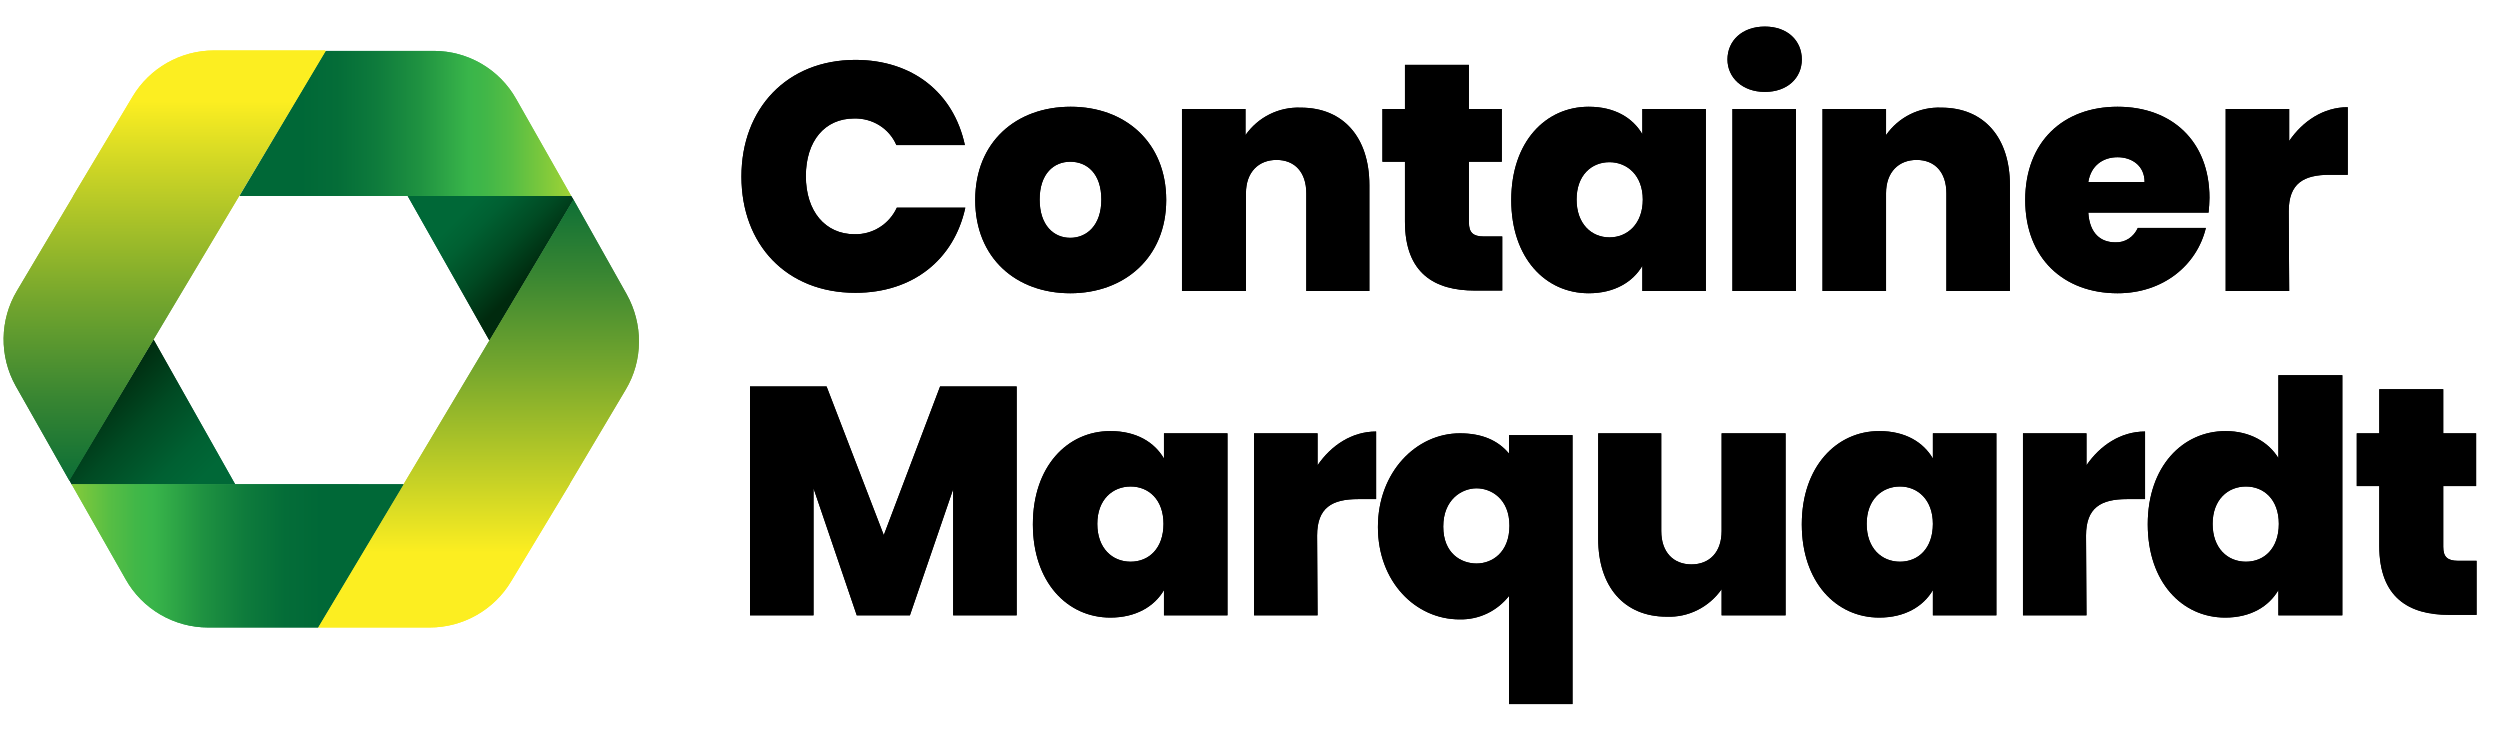 <?xml version="1.0" encoding="utf-8"?>
<!-- Generator: Adobe Illustrator 25.0.1, SVG Export Plug-In . SVG Version: 6.00 Build 0)  -->
<svg version="1.1" id="Layer_1" xmlns="http://www.w3.org/2000/svg" xmlns:xlink="http://www.w3.org/1999/xlink" x="0px" y="0px"
	 viewBox="0 0 555 162" style="enable-background:new 0 0 555 162;" xml:space="preserve">
<style type="text/css">
	.st0{fill:none;}
	.st1{fill:url(#SVGID_1_);}
	.st2{fill:url(#SVGID_2_);}
	.st3{fill:url(#SVGID_3_);}
	.st4{fill:url(#SVGID_4_);}
	.st5{fill:url(#SVGID_5_);}
	.st6{fill:url(#SVGID_6_);}
	.st7{fill:url(#SVGID_7_);}
	.st8{fill:url(#SVGID_8_);}
	.st9{fill:url(#SVGID_9_);}
	.st10{fill:url(#SVGID_10_);}
	.st11{fill:url(#SVGID_11_);}
	.st12{fill:url(#SVGID_12_);}
</style>
<polygon class="st0" points="52.2,107.5 89.6,107.5 89.5,107.6 "/>
<polygon class="st0" points="90.5,43.5 53.2,43.5 53.2,43.4 "/>
<linearGradient id="SVGID_1_" gradientUnits="userSpaceOnUse" x1="42.16" y1="58.82" x2="20.93" y2="80.06" gradientTransform="matrix(1 1.745328e-03 1.745328e-03 -1 -4.578111e-02 167.507)">
	<stop  offset="0" style="stop-color:#006837"/>
	<stop  offset="0.23" style="stop-color:#006032"/>
	<stop  offset="0.6" style="stop-color:#004A23"/>
	<stop  offset="1" style="stop-color:#002A0E"/>
</linearGradient>
<polygon class="st1" points="52.2,107.5 15.9,107.5 15.4,106.6 34.1,75.4 34.1,75.4 "/>
<linearGradient id="SVGID_2_" gradientUnits="userSpaceOnUse" x1="104.085" y1="118.115" x2="118.555" y2="103.655" gradientTransform="matrix(1 0 0 -1 0 164)">
	<stop  offset="0" style="stop-color:#006837"/>
	<stop  offset="0.23" style="stop-color:#006032"/>
	<stop  offset="0.6" style="stop-color:#004A23"/>
	<stop  offset="1" style="stop-color:#002A0E"/>
</linearGradient>
<polygon class="st2" points="127.3,44.3 108.7,75.5 108.6,75.5 90.5,43.5 126.8,43.5 "/>
<linearGradient id="SVGID_3_" gradientUnits="userSpaceOnUse" x1="36.55" y1="141.51" x2="36.55" y2="49.24" gradientTransform="matrix(1 0 0 -1 0 164)">
	<stop  offset="0" style="stop-color:#FCEE21"/>
	<stop  offset="0.16" style="stop-color:#CDD525"/>
	<stop  offset="0.47" style="stop-color:#76A72D"/>
	<stop  offset="0.72" style="stop-color:#378532"/>
	<stop  offset="0.9" style="stop-color:#0F7036"/>
	<stop  offset="1" style="stop-color:#006837"/>
</linearGradient>
<path class="st3" d="M72.3,11.4L53.1,43.5L34,75.5l-18.6,31.2L3.5,85.7C-0.2,79.1-0.1,71,3.8,64.5l12.3-20.7l0.2-0.4l13.1-21.9
	c3.8-6.4,10.7-10.3,18.1-10.3h24.7L72.3,11.4z"/>
<linearGradient id="SVGID_4_" gradientUnits="userSpaceOnUse" x1="66.65" y1="136.625" x2="140.25" y2="136.625" gradientTransform="matrix(1 0 0 -1 0 164)">
	<stop  offset="0" style="stop-color:#006837"/>
	<stop  offset="0.11" style="stop-color:#046D38"/>
	<stop  offset="0.23" style="stop-color:#0E7B3C"/>
	<stop  offset="0.36" style="stop-color:#1F9241"/>
	<stop  offset="0.49" style="stop-color:#36B149"/>
	<stop  offset="0.51" style="stop-color:#39B54A"/>
	<stop  offset="0.56" style="stop-color:#41B748"/>
	<stop  offset="0.64" style="stop-color:#57BE44"/>
	<stop  offset="0.73" style="stop-color:#7BC83C"/>
	<stop  offset="0.85" style="stop-color:#ADD732"/>
	<stop  offset="0.97" style="stop-color:#EBE924"/>
	<stop  offset="1" style="stop-color:#FCEE21"/>
</linearGradient>
<path class="st4" d="M126.8,43.5H90.5H53.2l0,0l0,0l19.1-32.1l0.1-0.1h23.9c7.6,0,14.6,4.1,18.3,10.7L126.8,43.5z"/>
<linearGradient id="SVGID_5_" gradientUnits="userSpaceOnUse" x1="106.229" y1="41.29" x2="106.229" y2="128.11" gradientTransform="matrix(1 0 0 -1 0 164)">
	<stop  offset="0" style="stop-color:#FCEE21"/>
	<stop  offset="0.16" style="stop-color:#CDD525"/>
	<stop  offset="0.47" style="stop-color:#76A72D"/>
	<stop  offset="0.72" style="stop-color:#378532"/>
	<stop  offset="0.9" style="stop-color:#0F7036"/>
	<stop  offset="1" style="stop-color:#006837"/>
</linearGradient>
<path class="st5" d="M139.1,65.3c3.7,6.6,3.7,14.7-0.2,21.2l-12.3,20.7l-0.2,0.4L113.5,129c-3.8,6.4-10.7,10.3-18.1,10.3H70.6
	l19-31.8l19.1-32l18.6-31.2L139.1,65.3z"/>
<linearGradient id="SVGID_6_" gradientUnits="userSpaceOnUse" x1="71.45" y1="40.62" x2="-2.22" y2="40.62" gradientTransform="matrix(1 0 0 -1 0 164)">
	<stop  offset="0" style="stop-color:#006837"/>
	<stop  offset="0.11" style="stop-color:#046D38"/>
	<stop  offset="0.23" style="stop-color:#0E7B3C"/>
	<stop  offset="0.36" style="stop-color:#1F9241"/>
	<stop  offset="0.49" style="stop-color:#36B149"/>
	<stop  offset="0.51" style="stop-color:#39B54A"/>
	<stop  offset="0.56" style="stop-color:#41B748"/>
	<stop  offset="0.64" style="stop-color:#57BE44"/>
	<stop  offset="0.73" style="stop-color:#7BC83C"/>
	<stop  offset="0.85" style="stop-color:#ADD732"/>
	<stop  offset="0.97" style="stop-color:#EBE924"/>
	<stop  offset="1" style="stop-color:#FCEE21"/>
</linearGradient>
<path class="st6" d="M89.6,107.5l-19,31.8H46.2c-7.6,0-14.6-4.1-18.3-10.7l-12-21.1h36.3L89.6,107.5L89.6,107.5L89.6,107.5z"/>
<path d="M189.9,13.3c12.7,0,21.8,7.3,24.3,18.9h-15.2c-1.6-3.7-5.3-6-9.4-5.9c-6.5,0-10.7,5-10.7,12.8S183.2,52,189.7,52
	c4,0.1,7.7-2.2,9.4-5.9h15.2C211.8,57.6,202.7,65,189.9,65c-15.3,0-25.3-10.7-25.3-25.8S174.7,13.3,189.9,13.3z"/>
<path d="M237.6,65.1c-12,0-21.1-7.8-21.1-20.7s9.1-20.7,21.2-20.7s21.2,7.9,21.2,20.7S249.6,65.1,237.6,65.1z M237.6,52.8
	c3.6,0,6.9-2.7,6.9-8.5s-3.2-8.4-6.9-8.4s-6.8,2.7-6.8,8.4S233.9,52.8,237.6,52.8z"/>
<path d="M290,42.9c0-4.7-2.6-7.4-6.6-7.4s-6.8,2.7-6.8,7.4v21.7h-14.2V24.2h14.1v5.8c2.8-4,7.4-6.3,12.3-6.1
	c9.4,0,15.2,6.6,15.2,17.2v23.5H290V42.9z"/>
<path d="M311.9,35.9h-5V24.2h5v-9.8h14.2v9.8h7.3v11.7h-7.3v13.5c0,2.2,0.9,3.1,3.3,3.1h4.1v12h-6.1c-8.9,0-15.5-3.8-15.5-15.3V35.9
	z"/>
<path d="M352.7,23.7c5.8,0,9.8,2.5,11.9,6.1v-5.6h14.1v40.4h-14.1v-5.6c-2.1,3.6-6.2,6.1-11.9,6.1c-9.6,0-17.2-7.8-17.2-20.7
	S343.1,23.7,352.7,23.7z M357.3,36c-4,0-7.3,2.9-7.3,8.3s3.3,8.4,7.3,8.4s7.4-3,7.4-8.4S361.2,36,357.3,36z"/>
<path d="M383.5,13.2c0-4.1,3.2-7.3,8.3-7.3s8.2,3.2,8.2,7.3s-3.2,7.2-8.2,7.2S383.5,17.2,383.5,13.2z M384.6,24.2h14.1v40.4h-14.1
	V24.2z"/>
<path d="M432.1,42.9c0-4.7-2.6-7.4-6.6-7.4s-6.8,2.7-6.8,7.4v21.7h-14.1V24.2h14.1v5.8c2.8-4,7.4-6.3,12.3-6.1
	c9.4,0,15.2,6.6,15.2,17.2v23.5h-14.1V42.9z"/>
<path d="M470.1,65.1c-12,0-20.5-7.8-20.5-20.7s8.4-20.7,20.5-20.7s20.4,7.7,20.4,20.2c0,1.1-0.1,2.2-0.2,3.3h-26.7
	c0.3,4.7,2.8,6.6,6,6.6c2.2,0.1,4.1-1.2,5-3.2h15.1C487.7,58.9,480.2,65.1,470.1,65.1z M463.6,40.4h12.5c0-3.6-2.8-5.5-6-5.5
	S464.2,36.7,463.6,40.4z"/>
<path d="M508.2,64.6h-14.1V24.2h14.1v7.1c3-4.4,7.6-7.5,13-7.5v15h-4c-5.8,0-9.1,1.9-9.1,8.1L508.2,64.6z"/>
<path d="M166.4,85.8h17.1l12.7,33l12.5-33h17v50.8h-14.1v-28l-9.6,28h-11.8l-9.6-28.2v28.2h-14.1V85.8z"/>
<path d="M246.5,95.7c5.8,0,9.8,2.5,11.9,6.1v-5.6h14.1v40.4h-14.1v-5.6c-2.1,3.6-6.2,6.1-11.9,6.1c-9.6,0-17.2-7.9-17.2-20.7
	S236.9,95.7,246.5,95.7z M251,108c-4,0-7.4,2.9-7.4,8.3s3.3,8.4,7.4,8.4s7.3-3,7.3-8.4S255,108,251,108z"/>
<path d="M292.5,136.6h-14.1V96.2h14.1v7.1c3-4.4,7.6-7.5,13-7.5v15h-4c-5.8,0-9.1,1.9-9.1,8.1L292.5,136.6z"/>
<path d="M324.1,96.2c4.8,0,8.4,1.5,10.9,4.5v-4.1h14.1v59.7h-14.1v-24c-2.7,3.4-6.7,5.3-11,5.2c-9.7,0-18.1-8.3-18.1-20.5
	S314.4,96.2,324.1,96.2z M327.8,108.4c-3.3,0-7.4,2.5-7.4,8.5s4,8.2,7.4,8.2s7.3-2.4,7.3-8.4S331,108.4,327.8,108.4z"/>
<path d="M396.4,136.6h-14.2v-5.8c-2.8,4-7.4,6.3-12.2,6.1c-9.4,0-15.2-6.6-15.2-17.3V96.2h14v21.7c0,4.7,2.7,7.4,6.7,7.4
	s6.7-2.7,6.7-7.4V96.2h14.2L396.4,136.6z"/>
<path d="M417.2,95.7c5.8,0,9.8,2.5,11.9,6.1v-5.6h14.1v40.4h-14.1v-5.6c-2.1,3.6-6.2,6.1-11.9,6.1c-9.6,0-17.2-7.9-17.2-20.7
	S407.7,95.7,417.2,95.7z M421.8,108c-4,0-7.4,2.9-7.4,8.3s3.3,8.4,7.4,8.4s7.3-3,7.3-8.4S425.7,108,421.8,108z"/>
<path d="M463.2,136.6h-14.1V96.2h14.1v7.1c3-4.4,7.6-7.5,13-7.5v15h-4c-5.8,0-9.1,1.9-9.1,8.1L463.2,136.6z"/>
<path d="M494.1,95.7c5.3,0,9.5,2.4,11.7,6V83.3h14.2v53.3h-14.2v-5.6c-2.1,3.6-6.1,6.1-11.8,6.1c-9.6,0-17.2-7.9-17.2-20.7
	S484.5,95.7,494.1,95.7z M498.6,108c-4,0-7.4,2.9-7.4,8.3s3.3,8.4,7.4,8.4s7.3-3,7.3-8.4S502.6,108,498.6,108z"/>
<path d="M528.2,107.9h-5V96.2h5v-9.8h14.2v9.8h7.3v11.7h-7.3v13.5c0,2.2,0.9,3.1,3.3,3.1h4.1v12h-6.1c-8.9,0-15.5-3.8-15.5-15.3
	V107.9z"/>
<polygon class="st0" points="52.2,107.5 89.6,107.5 89.5,107.6 "/>
<polygon class="st0" points="90.5,43.5 53.2,43.5 53.2,43.4 "/>
<linearGradient id="SVGID_7_" gradientUnits="userSpaceOnUse" x1="42.16" y1="58.82" x2="20.93" y2="80.06" gradientTransform="matrix(1 1.745328e-03 1.745328e-03 -1 -4.578111e-02 167.507)">
	<stop  offset="0" style="stop-color:#006837"/>
	<stop  offset="0.23" style="stop-color:#006032"/>
	<stop  offset="0.6" style="stop-color:#004A23"/>
	<stop  offset="1" style="stop-color:#002A0E"/>
</linearGradient>
<polygon class="st7" points="52.2,107.5 15.9,107.5 15.4,106.6 34.1,75.4 34.1,75.4 "/>
<linearGradient id="SVGID_8_" gradientUnits="userSpaceOnUse" x1="104.085" y1="118.115" x2="118.555" y2="103.655" gradientTransform="matrix(1 0 0 -1 0 164)">
	<stop  offset="0" style="stop-color:#006837"/>
	<stop  offset="0.23" style="stop-color:#006032"/>
	<stop  offset="0.6" style="stop-color:#004A23"/>
	<stop  offset="1" style="stop-color:#002A0E"/>
</linearGradient>
<polygon class="st8" points="127.3,44.3 108.7,75.5 108.6,75.5 90.5,43.5 126.8,43.5 "/>
<linearGradient id="SVGID_9_" gradientUnits="userSpaceOnUse" x1="36.55" y1="141.51" x2="36.55" y2="49.24" gradientTransform="matrix(1 0 0 -1 0 164)">
	<stop  offset="0" style="stop-color:#FCEE21"/>
	<stop  offset="0.16" style="stop-color:#CDD525"/>
	<stop  offset="0.47" style="stop-color:#76A72D"/>
	<stop  offset="0.72" style="stop-color:#378532"/>
	<stop  offset="0.9" style="stop-color:#0F7036"/>
	<stop  offset="1" style="stop-color:#006837"/>
</linearGradient>
<path class="st9" d="M72.3,11.4L53.1,43.5L34,75.5l-18.6,31.2L3.5,85.7C-0.2,79.1-0.1,71,3.8,64.5l12.3-20.7l0.2-0.4l13.1-21.9
	c3.8-6.4,10.7-10.3,18.1-10.3h24.7L72.3,11.4z"/>
<linearGradient id="SVGID_10_" gradientUnits="userSpaceOnUse" x1="66.65" y1="136.625" x2="140.25" y2="136.625" gradientTransform="matrix(1 0 0 -1 0 164)">
	<stop  offset="0" style="stop-color:#006837"/>
	<stop  offset="0.11" style="stop-color:#046D38"/>
	<stop  offset="0.23" style="stop-color:#0E7B3C"/>
	<stop  offset="0.36" style="stop-color:#1F9241"/>
	<stop  offset="0.49" style="stop-color:#36B149"/>
	<stop  offset="0.51" style="stop-color:#39B54A"/>
	<stop  offset="0.56" style="stop-color:#41B748"/>
	<stop  offset="0.64" style="stop-color:#57BE44"/>
	<stop  offset="0.73" style="stop-color:#7BC83C"/>
	<stop  offset="0.85" style="stop-color:#ADD732"/>
	<stop  offset="0.97" style="stop-color:#EBE924"/>
	<stop  offset="1" style="stop-color:#FCEE21"/>
</linearGradient>
<path class="st10" d="M126.8,43.5H90.5H53.2l0,0l0,0l19.1-32.1l0.1-0.1h23.9c7.6,0,14.6,4.1,18.3,10.7L126.8,43.5z"/>
<linearGradient id="SVGID_11_" gradientUnits="userSpaceOnUse" x1="106.229" y1="41.29" x2="106.229" y2="128.11" gradientTransform="matrix(1 0 0 -1 0 164)">
	<stop  offset="0" style="stop-color:#FCEE21"/>
	<stop  offset="0.16" style="stop-color:#CDD525"/>
	<stop  offset="0.47" style="stop-color:#76A72D"/>
	<stop  offset="0.72" style="stop-color:#378532"/>
	<stop  offset="0.9" style="stop-color:#0F7036"/>
	<stop  offset="1" style="stop-color:#006837"/>
</linearGradient>
<path class="st11" d="M139.1,65.3c3.7,6.6,3.7,14.7-0.2,21.2l-12.3,20.7l-0.2,0.4L113.5,129c-3.8,6.4-10.7,10.3-18.1,10.3H70.6
	l19-31.8l19.1-32l18.6-31.2L139.1,65.3z"/>
<linearGradient id="SVGID_12_" gradientUnits="userSpaceOnUse" x1="71.45" y1="40.62" x2="-2.22" y2="40.62" gradientTransform="matrix(1 0 0 -1 0 164)">
	<stop  offset="0" style="stop-color:#006837"/>
	<stop  offset="0.11" style="stop-color:#046D38"/>
	<stop  offset="0.23" style="stop-color:#0E7B3C"/>
	<stop  offset="0.36" style="stop-color:#1F9241"/>
	<stop  offset="0.49" style="stop-color:#36B149"/>
	<stop  offset="0.51" style="stop-color:#39B54A"/>
	<stop  offset="0.56" style="stop-color:#41B748"/>
	<stop  offset="0.64" style="stop-color:#57BE44"/>
	<stop  offset="0.73" style="stop-color:#7BC83C"/>
	<stop  offset="0.85" style="stop-color:#ADD732"/>
	<stop  offset="0.97" style="stop-color:#EBE924"/>
	<stop  offset="1" style="stop-color:#FCEE21"/>
</linearGradient>
<path class="st12" d="M89.6,107.5l-19,31.8H46.2c-7.6,0-14.6-4.1-18.3-10.7l-12-21.1h36.3L89.6,107.5L89.6,107.5L89.6,107.5z"/>
<path d="M189.9,13.3c12.7,0,21.8,7.3,24.3,18.9h-15.2c-1.6-3.7-5.3-6-9.4-5.9c-6.5,0-10.7,5-10.7,12.8S183.2,52,189.7,52
	c4,0.1,7.7-2.2,9.4-5.9h15.2C211.8,57.6,202.7,65,189.9,65c-15.3,0-25.3-10.7-25.3-25.8S174.7,13.3,189.9,13.3z"/>
<path d="M237.6,65.1c-12,0-21.1-7.8-21.1-20.7s9.1-20.7,21.2-20.7s21.2,7.9,21.2,20.7S249.6,65.1,237.6,65.1z M237.6,52.8
	c3.6,0,6.9-2.7,6.9-8.5s-3.2-8.4-6.9-8.4s-6.8,2.7-6.8,8.4S233.9,52.8,237.6,52.8z"/>
<path d="M290,42.9c0-4.7-2.6-7.4-6.6-7.4s-6.8,2.7-6.8,7.4v21.7h-14.2V24.2h14.1v5.8c2.8-4,7.4-6.3,12.3-6.1
	c9.4,0,15.2,6.6,15.2,17.2v23.5H290V42.9z"/>
<path d="M311.9,35.9h-5V24.2h5v-9.8h14.2v9.8h7.3v11.7h-7.3v13.5c0,2.2,0.9,3.1,3.3,3.1h4.1v12h-6.1c-8.9,0-15.5-3.8-15.5-15.3V35.9
	z"/>
<path d="M352.7,23.7c5.8,0,9.8,2.5,11.9,6.1v-5.6h14.1v40.4h-14.1v-5.6c-2.1,3.6-6.2,6.1-11.9,6.1c-9.6,0-17.2-7.8-17.2-20.7
	S343.1,23.7,352.7,23.7z M357.3,36c-4,0-7.3,2.9-7.3,8.3s3.3,8.4,7.3,8.4s7.4-3,7.4-8.4S361.2,36,357.3,36z"/>
<path d="M383.5,13.2c0-4.1,3.2-7.3,8.3-7.3s8.2,3.2,8.2,7.3s-3.2,7.2-8.2,7.2S383.5,17.2,383.5,13.2z M384.6,24.2h14.1v40.4h-14.1
	V24.2z"/>
<path d="M432.1,42.9c0-4.7-2.6-7.4-6.6-7.4s-6.8,2.7-6.8,7.4v21.7h-14.1V24.2h14.1v5.8c2.8-4,7.4-6.3,12.3-6.1
	c9.4,0,15.2,6.6,15.2,17.2v23.5h-14.1V42.9z"/>
<path d="M470.1,65.1c-12,0-20.5-7.8-20.5-20.7s8.4-20.7,20.5-20.7s20.4,7.7,20.4,20.2c0,1.1-0.1,2.2-0.2,3.3h-26.7
	c0.3,4.7,2.8,6.6,6,6.6c2.2,0.1,4.1-1.2,5-3.2h15.1C487.7,58.9,480.2,65.1,470.1,65.1z M463.6,40.4h12.5c0-3.6-2.8-5.5-6-5.5
	S464.2,36.7,463.6,40.4z"/>
<path d="M508.2,64.6h-14.1V24.2h14.1v7.1c3-4.4,7.6-7.5,13-7.5v15h-4c-5.8,0-9.1,1.9-9.1,8.1L508.2,64.6z"/>
<path d="M166.4,85.8h17.1l12.7,33l12.5-33h17v50.8h-14.1v-28l-9.6,28h-11.8l-9.6-28.2v28.2h-14.1V85.8z"/>
<path d="M246.5,95.7c5.8,0,9.8,2.5,11.9,6.1v-5.6h14.1v40.4h-14.1v-5.6c-2.1,3.6-6.2,6.1-11.9,6.1c-9.6,0-17.2-7.9-17.2-20.7
	S236.9,95.7,246.5,95.7z M251,108c-4,0-7.4,2.9-7.4,8.3s3.3,8.4,7.4,8.4s7.3-3,7.3-8.4S255,108,251,108z"/>
<path d="M292.5,136.6h-14.1V96.2h14.1v7.1c3-4.4,7.6-7.5,13-7.5v15h-4c-5.8,0-9.1,1.9-9.1,8.1L292.5,136.6z"/>
<path d="M324.1,96.2c4.8,0,8.4,1.5,10.9,4.5v-4.1h14.1v59.7h-14.1v-24c-2.7,3.4-6.7,5.3-11,5.2c-9.7,0-18.1-8.3-18.1-20.5
	S314.4,96.2,324.1,96.2z M327.8,108.4c-3.3,0-7.4,2.5-7.4,8.5s4,8.2,7.4,8.2s7.3-2.4,7.3-8.4S331,108.4,327.8,108.4z"/>
<path d="M396.4,136.6h-14.2v-5.8c-2.8,4-7.4,6.3-12.2,6.1c-9.4,0-15.2-6.6-15.2-17.3V96.2h14v21.7c0,4.7,2.7,7.4,6.7,7.4
	s6.7-2.7,6.7-7.4V96.2h14.2L396.4,136.6z"/>
<path d="M417.2,95.7c5.8,0,9.8,2.5,11.9,6.1v-5.6h14.1v40.4h-14.1v-5.6c-2.1,3.6-6.2,6.1-11.9,6.1c-9.6,0-17.2-7.9-17.2-20.7
	S407.7,95.7,417.2,95.7z M421.8,108c-4,0-7.4,2.9-7.4,8.3s3.3,8.4,7.4,8.4s7.3-3,7.3-8.4S425.7,108,421.8,108z"/>
<path d="M463.2,136.6h-14.1V96.2h14.1v7.1c3-4.4,7.6-7.5,13-7.5v15h-4c-5.8,0-9.1,1.9-9.1,8.1L463.2,136.6z"/>
<path d="M494.1,95.7c5.3,0,9.5,2.4,11.7,6V83.3h14.2v53.3h-14.2v-5.6c-2.1,3.6-6.1,6.1-11.8,6.1c-9.6,0-17.2-7.9-17.2-20.7
	S484.5,95.7,494.1,95.7z M498.6,108c-4,0-7.4,2.9-7.4,8.3s3.3,8.4,7.4,8.4s7.3-3,7.3-8.4S502.6,108,498.6,108z"/>
<path d="M528.2,107.9h-5V96.2h5v-9.8h14.2v9.8h7.3v11.7h-7.3v13.5c0,2.2,0.9,3.1,3.3,3.1h4.1v12h-6.1c-8.9,0-15.5-3.8-15.5-15.3
	V107.9z"/>
</svg>
